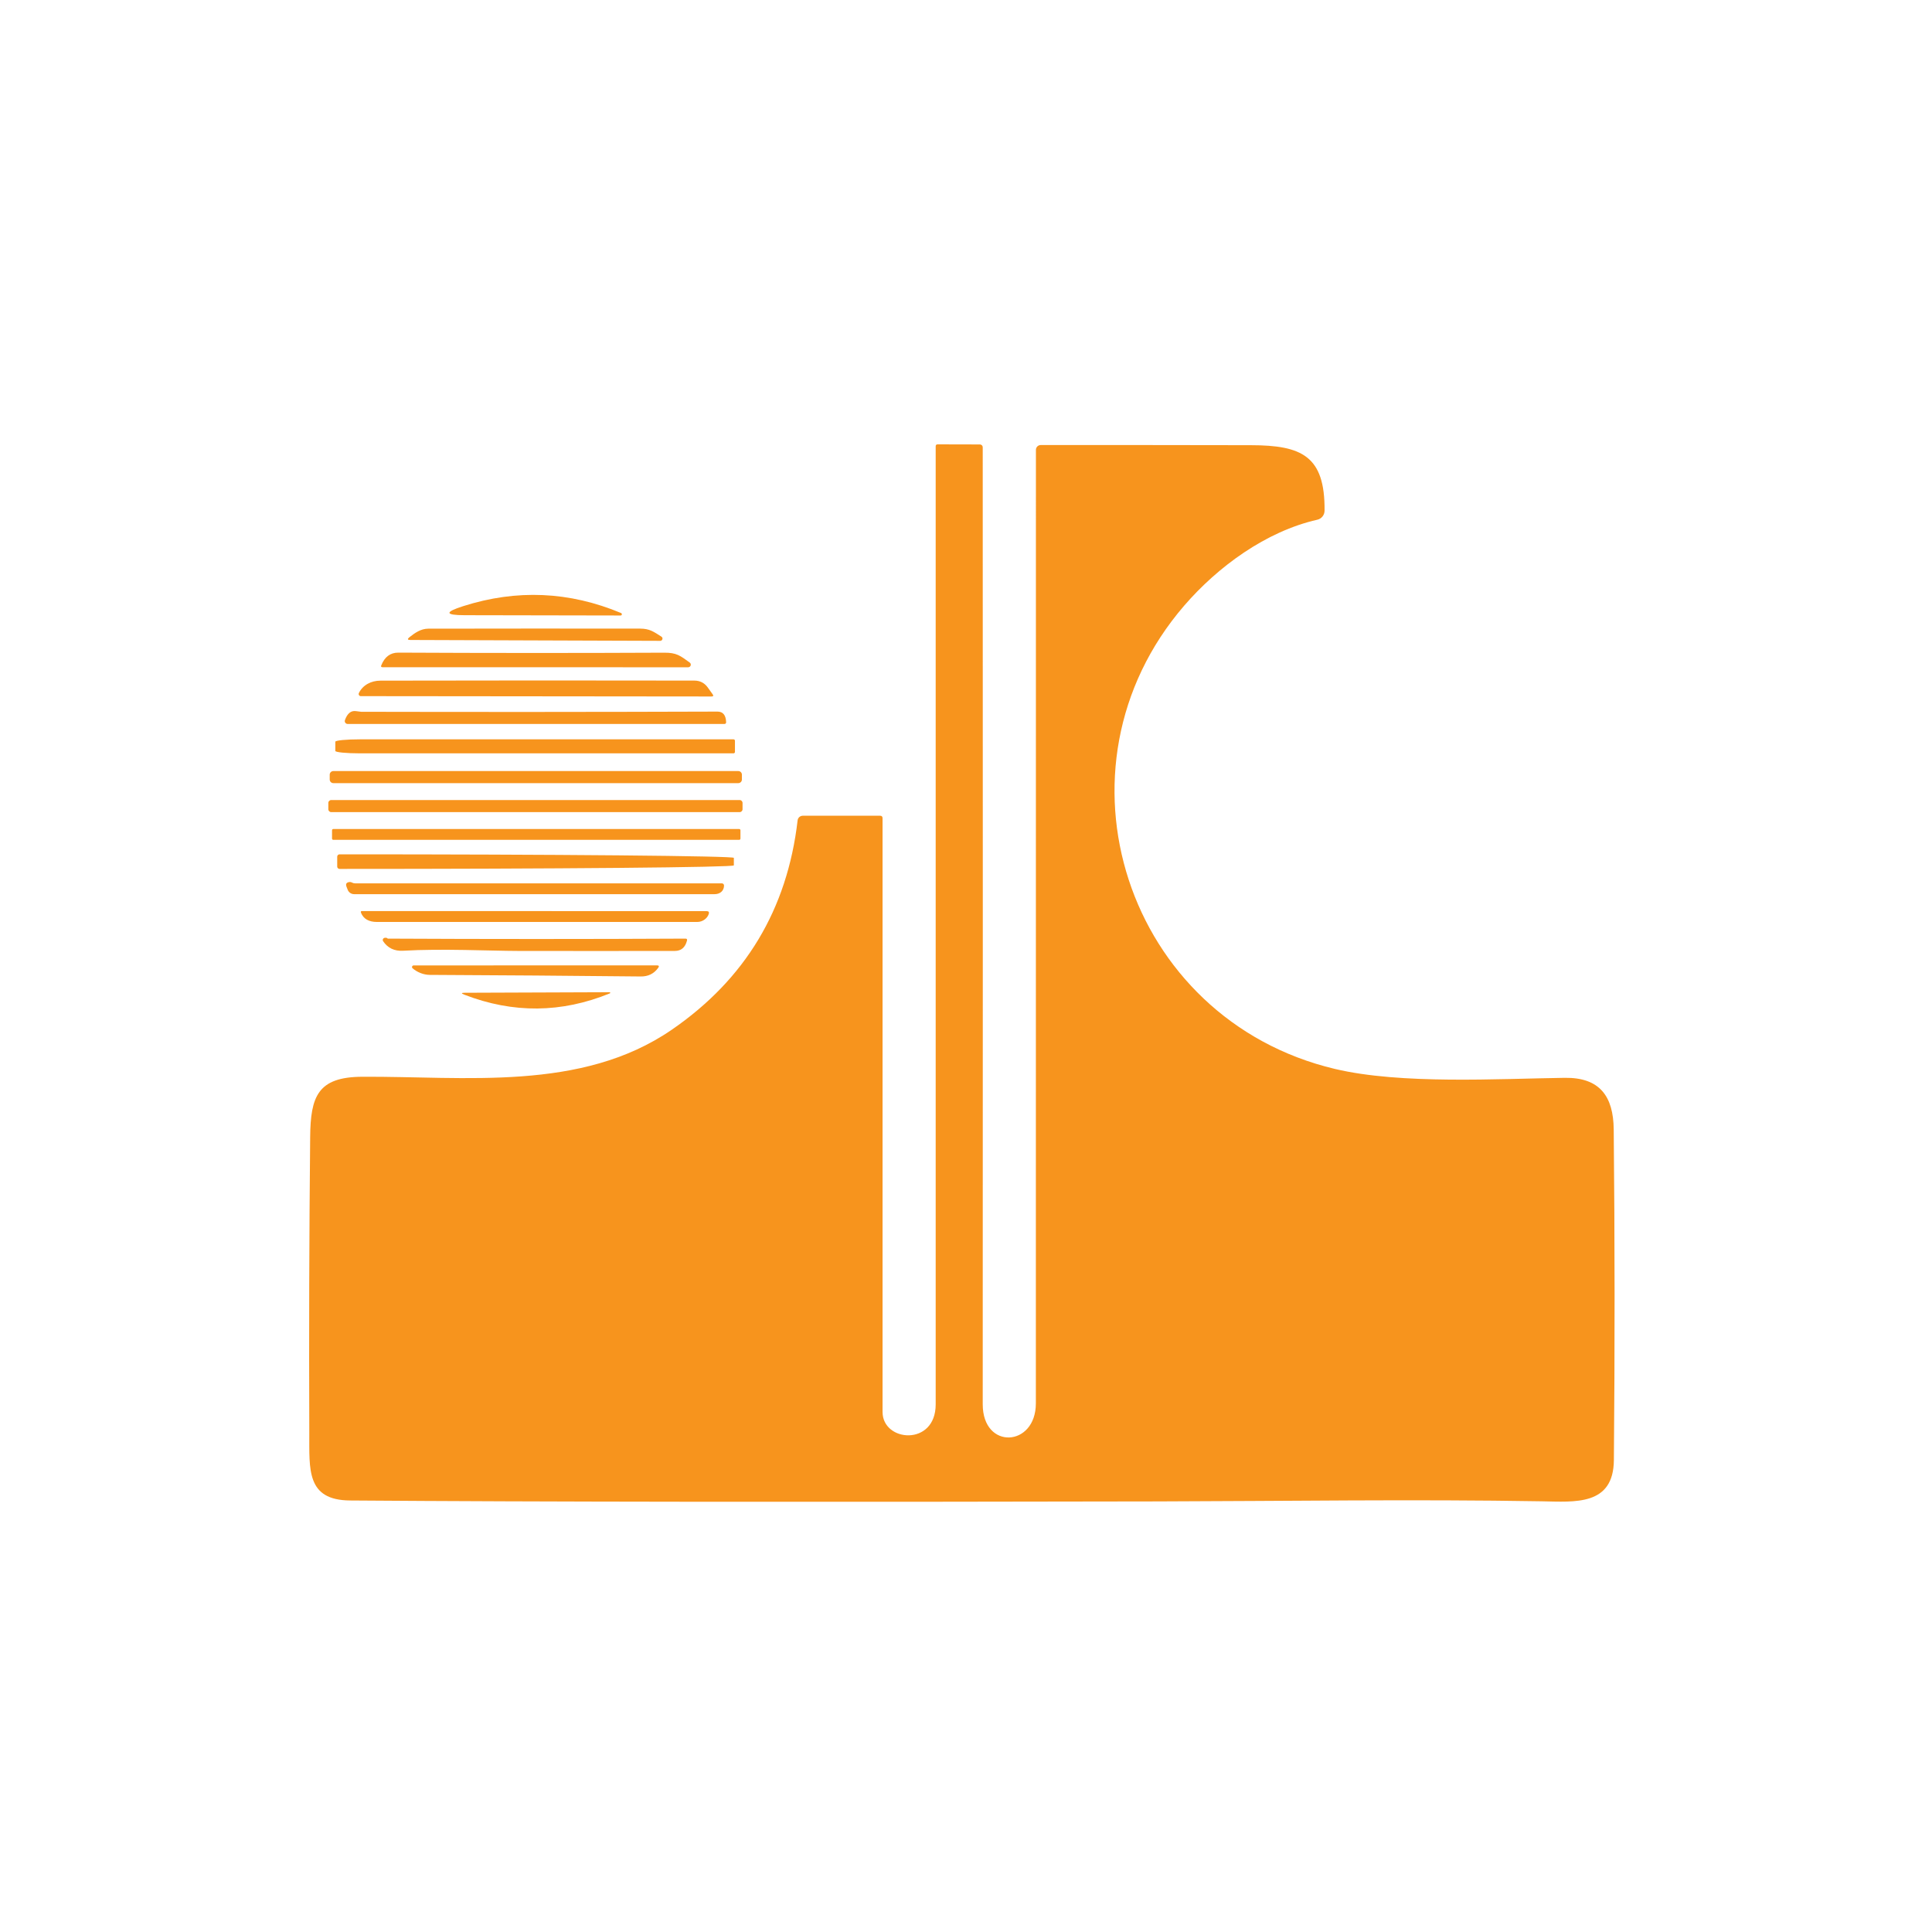 <svg width="100" height="100" viewBox="0 0 100 100" fill="none" xmlns="http://www.w3.org/2000/svg">
<rect width="100" height="100" fill="white"/>
<path d="M45.681 73.082C45.681 74.647 48.431 74.873 48.431 72.69C48.429 56.16 48.429 39.63 48.431 23.1C48.431 23.033 48.464 23 48.531 23L50.721 23.005C50.76 23.005 50.796 23.02 50.824 23.048C50.851 23.076 50.866 23.113 50.866 23.152C50.871 39.666 50.871 56.178 50.866 72.688C50.866 75.06 53.616 74.905 53.616 72.638C53.619 56.188 53.62 39.737 53.619 23.285C53.619 23.219 53.645 23.155 53.692 23.108C53.739 23.061 53.802 23.035 53.869 23.035C57.457 23.033 61.082 23.036 64.744 23.043C67.379 23.047 68.584 23.598 68.559 26.435C68.558 26.543 68.521 26.648 68.453 26.732C68.386 26.817 68.291 26.876 68.186 26.9C65.526 27.503 63.034 29.332 61.294 31.348C54.026 39.775 58.306 52.763 69.084 55.325C72.516 56.142 77.551 55.835 80.991 55.788C82.806 55.763 83.509 56.748 83.526 58.462C83.583 64.171 83.585 69.876 83.534 75.578C83.511 77.95 81.511 77.737 79.806 77.707C73.171 77.595 66.536 77.698 59.904 77.713C41.739 77.752 27.81 77.737 18.119 77.665C15.846 77.647 16.016 76.058 16.009 74.165C15.989 69.06 16.004 63.954 16.054 58.847C16.074 56.758 16.444 55.748 18.731 55.733C24.064 55.7 30.079 56.52 34.764 53.303C38.575 50.686 40.749 47.072 41.284 42.462C41.291 42.397 41.322 42.336 41.372 42.291C41.422 42.247 41.487 42.223 41.554 42.222H45.554C45.639 42.222 45.681 42.265 45.681 42.35C45.681 52.595 45.681 62.839 45.681 73.082Z" fill="#F7941D"/>
<path d="M32.146 31.73C32.16 31.736 32.172 31.747 32.179 31.761C32.186 31.775 32.189 31.791 32.186 31.806C32.183 31.821 32.175 31.834 32.163 31.844C32.151 31.853 32.136 31.858 32.121 31.858L24.054 31.843C23.025 31.841 23.001 31.684 23.981 31.372C26.748 30.492 29.47 30.612 32.146 31.73Z" fill="#F7941D"/>
<path d="M34.239 32.955C34.26 32.969 34.275 32.989 34.284 33.013C34.292 33.037 34.293 33.062 34.285 33.086C34.278 33.111 34.263 33.132 34.243 33.147C34.223 33.162 34.199 33.17 34.174 33.17L21.239 33.125C21.092 33.125 21.075 33.078 21.189 32.985C21.469 32.762 21.784 32.54 22.166 32.54C25.821 32.533 29.477 32.532 33.134 32.537C33.626 32.537 33.836 32.7 34.239 32.955Z" fill="#F7941D"/>
<path d="M35.699 34.293C35.722 34.309 35.74 34.333 35.749 34.36C35.758 34.388 35.758 34.417 35.749 34.444C35.74 34.472 35.722 34.496 35.699 34.512C35.676 34.529 35.648 34.538 35.619 34.538L19.799 34.535C19.729 34.535 19.707 34.503 19.734 34.44C19.91 33.997 20.206 33.777 20.621 33.78C25.206 33.803 29.793 33.804 34.381 33.783C35.016 33.778 35.211 33.938 35.699 34.293Z" fill="#F7941D"/>
<path d="M36.633 35.582L36.886 35.935C36.941 36.011 36.922 36.05 36.828 36.05L18.676 36.032C18.657 36.033 18.639 36.028 18.622 36.019C18.606 36.01 18.592 35.997 18.582 35.981C18.572 35.965 18.567 35.947 18.565 35.928C18.564 35.909 18.568 35.89 18.576 35.872C18.776 35.457 19.209 35.23 19.694 35.23C25.265 35.218 30.68 35.217 35.938 35.227C36.23 35.227 36.462 35.346 36.633 35.582Z" fill="#F7941D"/>
<path d="M37.134 36.832C37.42 36.831 37.57 37.012 37.584 37.377C37.585 37.441 37.554 37.472 37.491 37.472H17.994C17.97 37.472 17.946 37.466 17.925 37.455C17.904 37.444 17.886 37.428 17.872 37.408C17.858 37.389 17.85 37.366 17.846 37.343C17.843 37.319 17.846 37.295 17.854 37.272C17.977 36.929 18.164 36.774 18.416 36.807C18.594 36.831 18.688 36.842 18.696 36.842C24.843 36.856 30.989 36.852 37.134 36.832Z" fill="#F7941D"/>
<path d="M38.041 38.92C38.041 38.939 38.033 38.958 38.02 38.971C38.006 38.985 37.988 38.993 37.968 38.993H18.623C18.287 38.993 17.965 38.979 17.727 38.956C17.489 38.932 17.356 38.901 17.356 38.868V38.393C17.356 38.359 17.489 38.328 17.727 38.304C17.965 38.281 18.287 38.268 18.623 38.268H37.968C37.988 38.268 38.006 38.275 38.02 38.289C38.033 38.302 38.041 38.321 38.041 38.34V38.92Z" fill="#F7941D"/>
<path d="M38.214 39.91H17.254C17.15 39.91 17.066 39.994 17.066 40.097V40.347C17.066 40.451 17.15 40.535 17.254 40.535H38.214C38.317 40.535 38.401 40.451 38.401 40.347V40.097C38.401 39.994 38.317 39.91 38.214 39.91Z" fill="#F7941D"/>
<path d="M38.284 41.41H17.144C17.061 41.41 16.994 41.477 16.994 41.56V41.885C16.994 41.968 17.061 42.035 17.144 42.035H38.284C38.367 42.035 38.434 41.968 38.434 41.885V41.56C38.434 41.477 38.367 41.41 38.284 41.41Z" fill="#F7941D"/>
<path d="M38.261 42.91H17.251C17.215 42.91 17.186 42.939 17.186 42.975V43.405C17.186 43.441 17.215 43.47 17.251 43.47H38.261C38.297 43.47 38.326 43.441 38.326 43.405V42.975C38.326 42.939 38.297 42.91 38.261 42.91Z" fill="#F7941D"/>
<path d="M17.454 44.343C17.454 44.326 17.457 44.31 17.463 44.296C17.469 44.281 17.478 44.267 17.489 44.256C17.501 44.245 17.514 44.236 17.529 44.229C17.544 44.223 17.56 44.22 17.576 44.22H17.594C23.001 44.22 28.188 44.239 32.011 44.273C35.835 44.308 37.984 44.354 37.984 44.403V44.792C37.984 44.841 35.835 44.887 32.011 44.922C28.188 44.956 23.001 44.975 17.594 44.975H17.576C17.544 44.975 17.512 44.962 17.489 44.939C17.466 44.916 17.454 44.885 17.454 44.852V44.343Z" fill="#F7941D"/>
<path d="M18.381 45.722H37.364C37.393 45.722 37.422 45.734 37.443 45.755C37.464 45.776 37.476 45.805 37.476 45.835C37.474 46.112 37.269 46.282 36.986 46.282C30.724 46.286 24.506 46.286 18.331 46.282C18.258 46.282 18.187 46.26 18.127 46.219C18.068 46.178 18.022 46.12 17.996 46.052L17.933 45.89C17.884 45.758 17.928 45.681 18.066 45.657C18.123 45.647 18.174 45.656 18.221 45.682C18.271 45.709 18.324 45.722 18.381 45.722Z" fill="#F7941D"/>
<path d="M18.718 47.157L36.576 47.16C36.681 47.16 36.717 47.21 36.684 47.31C36.606 47.545 36.361 47.72 36.093 47.72C30.564 47.723 25.034 47.723 19.503 47.72C19.116 47.72 18.799 47.575 18.678 47.218C18.676 47.211 18.675 47.203 18.676 47.196C18.677 47.189 18.679 47.182 18.683 47.176C18.687 47.17 18.693 47.165 18.699 47.162C18.705 47.159 18.712 47.157 18.718 47.157Z" fill="#F7941D"/>
<path d="M20.071 48.583C25.206 48.609 30.344 48.609 35.484 48.583C35.55 48.583 35.575 48.616 35.559 48.683C35.467 49.041 35.258 49.22 34.931 49.22C32.211 49.225 29.49 49.225 26.769 49.22C25.419 49.218 22.839 49.093 20.869 49.21C20.417 49.237 20.071 49.073 19.831 48.718C19.821 48.702 19.814 48.685 19.812 48.666C19.81 48.648 19.813 48.629 19.82 48.612C19.827 48.594 19.839 48.579 19.853 48.567C19.868 48.555 19.885 48.547 19.904 48.543C19.98 48.528 20.036 48.541 20.071 48.583Z" fill="#F7941D"/>
<path d="M21.411 49.97L34.004 49.968C34.107 49.968 34.129 50.01 34.069 50.095C33.85 50.398 33.549 50.547 33.164 50.542C29.529 50.504 25.892 50.477 22.254 50.46C21.921 50.46 21.589 50.32 21.356 50.12C21.343 50.109 21.333 50.094 21.329 50.077C21.324 50.06 21.325 50.042 21.331 50.026C21.337 50.009 21.348 49.995 21.362 49.985C21.377 49.975 21.394 49.97 21.411 49.97Z" fill="#F7941D"/>
<path d="M24.054 51.385L31.559 51.357C31.565 51.358 31.572 51.361 31.577 51.365C31.582 51.37 31.585 51.376 31.586 51.382C31.587 51.389 31.586 51.396 31.583 51.402C31.58 51.408 31.575 51.412 31.569 51.415C29.069 52.438 26.557 52.462 24.034 51.485C23.862 51.418 23.869 51.385 24.054 51.385Z" fill="#F7941D"/>
</svg>
